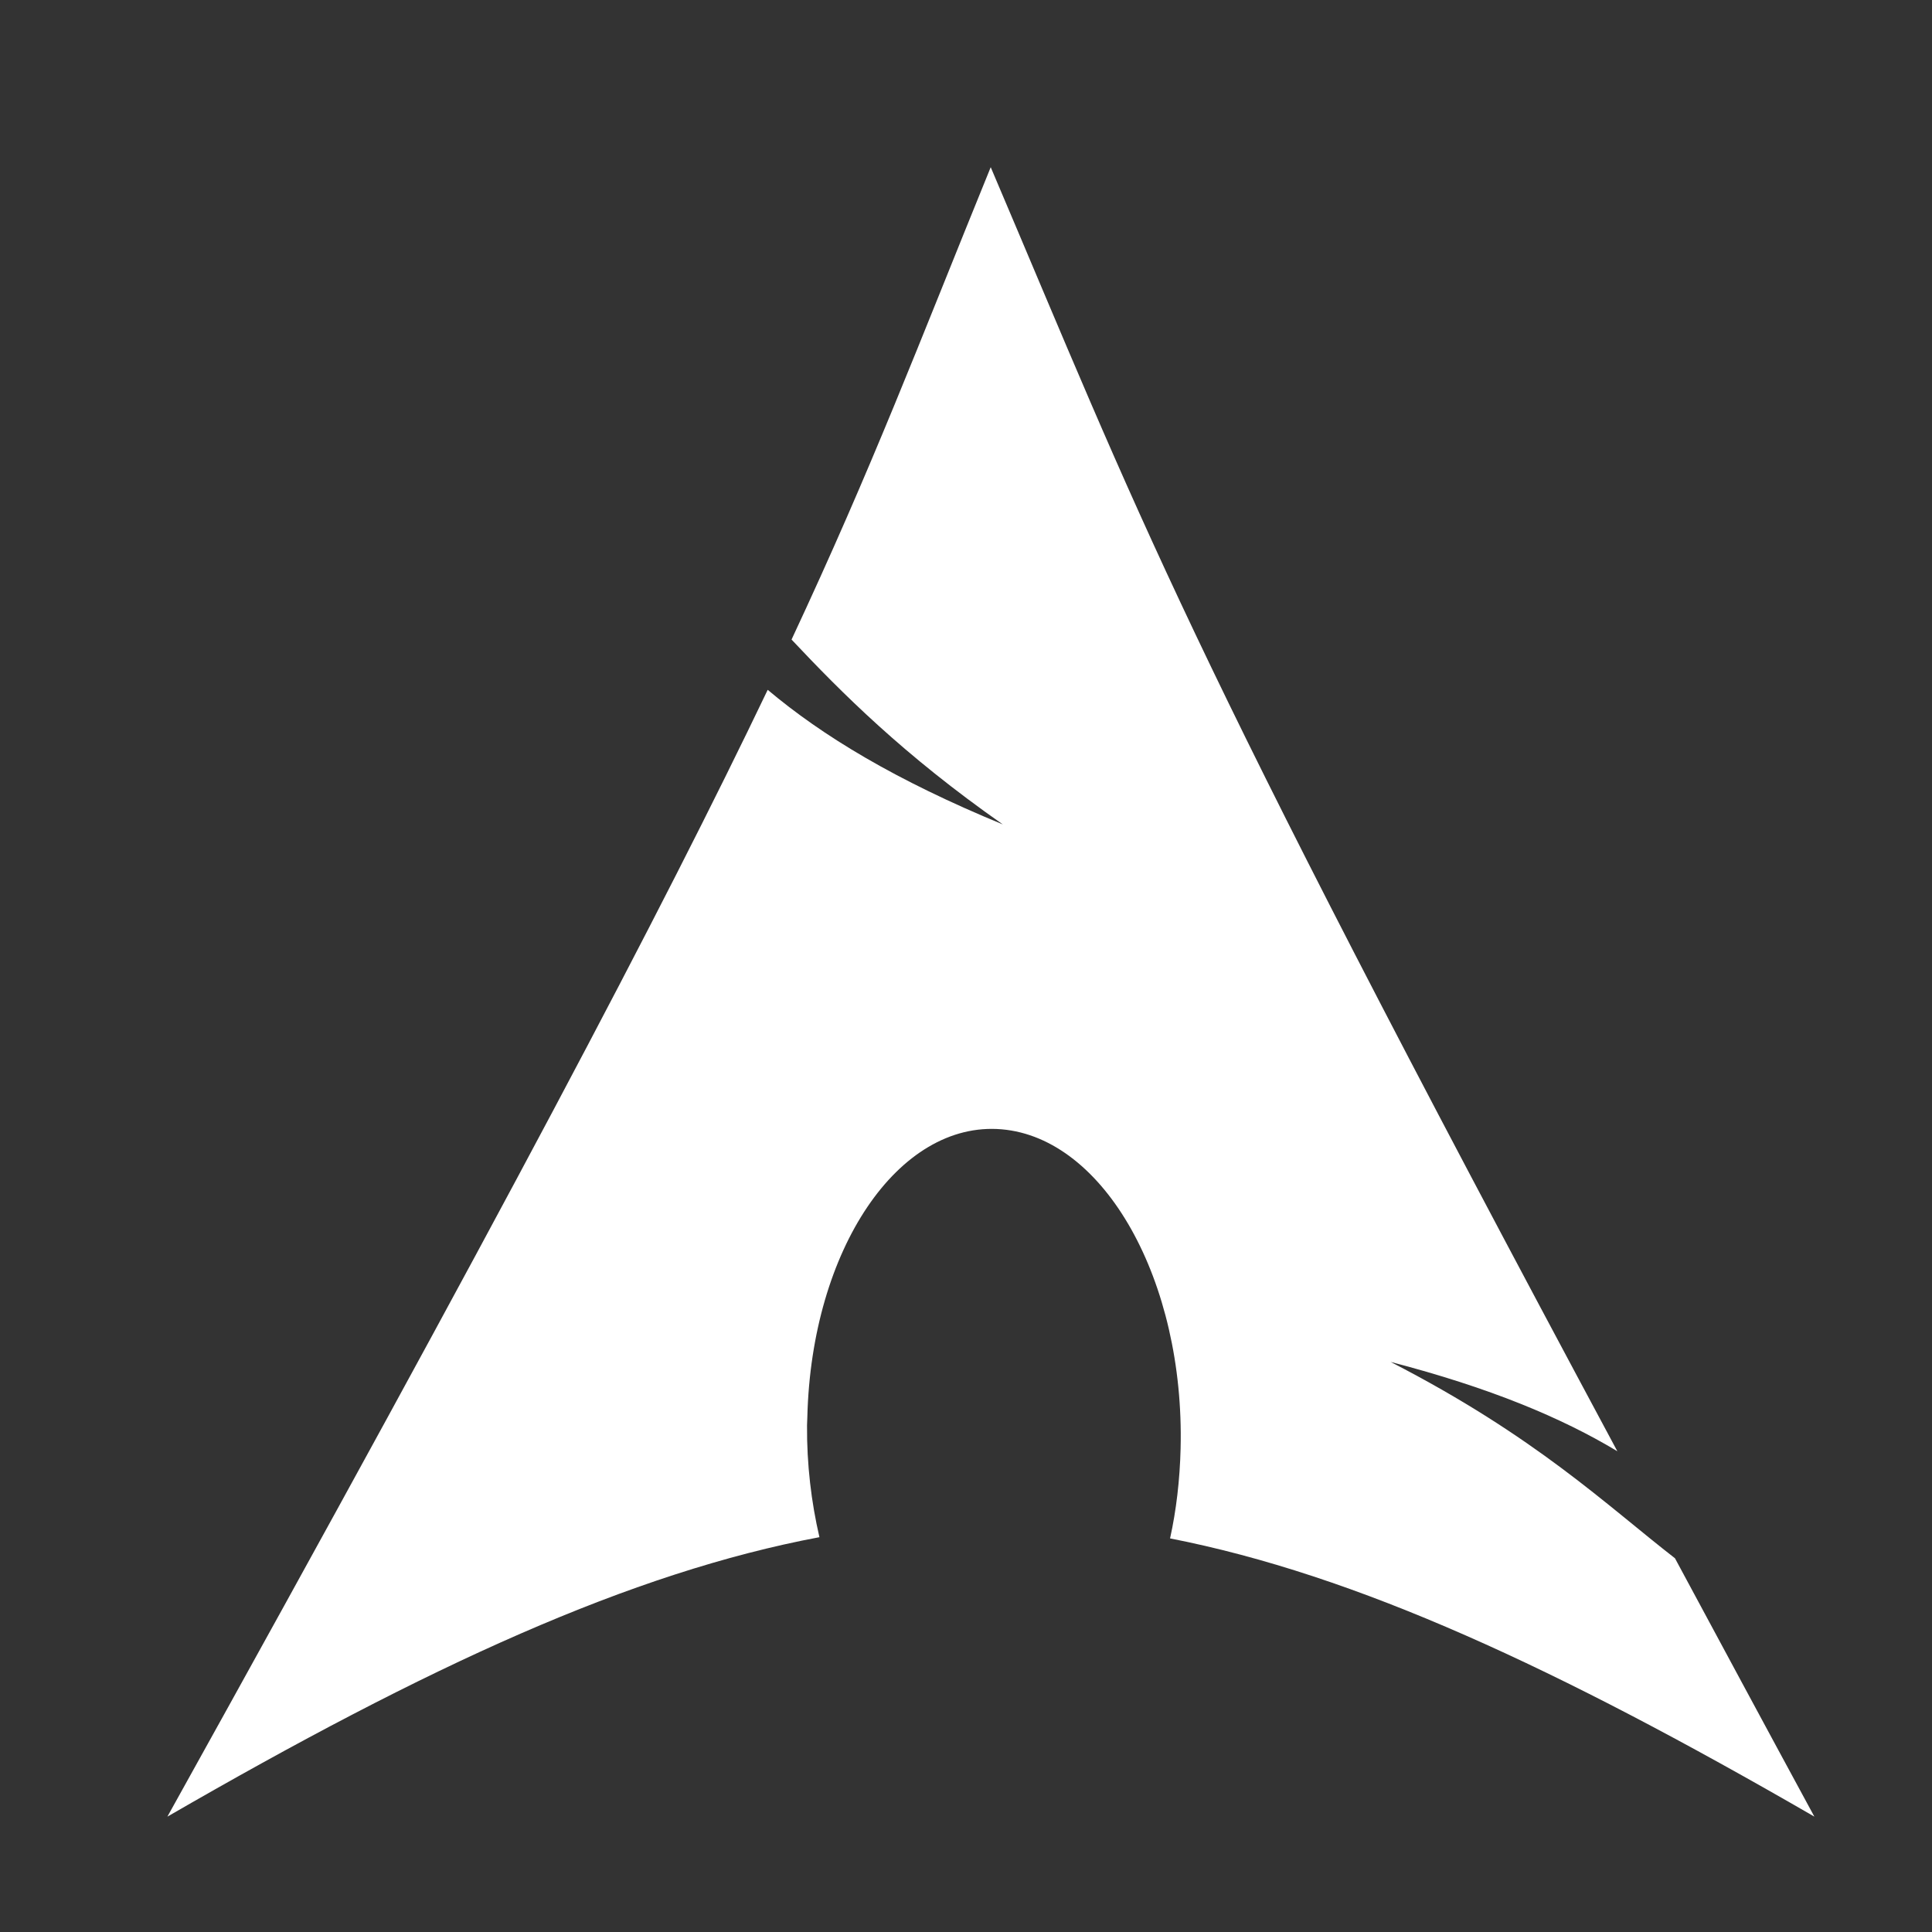 <?xml version="1.0" encoding="UTF-8" standalone="no"?>
<!-- Created with Inkscape (http://www.inkscape.org/) -->

<svg
   xmlns:dc="http://purl.org/dc/elements/1.1/"
   xmlns:cc="http://creativecommons.org/ns#"
   xmlns:rdf="http://www.w3.org/1999/02/22-rdf-syntax-ns#"
   xmlns:svg="http://www.w3.org/2000/svg"
   xmlns="http://www.w3.org/2000/svg"
   xmlns:xlink="http://www.w3.org/1999/xlink"
   xmlns:sodipodi="http://sodipodi.sourceforge.net/DTD/sodipodi-0.dtd"
   xmlns:inkscape="http://www.inkscape.org/namespaces/inkscape"
   version="1.0"
   width="120"
   height="120"
   id="svg2424"
   inkscape:version="0.91 r13725"
   sodipodi:docname="arch.svg">
  <rect width="100%" height="100%" fill="#333333" stroke="none"/>
  <sodipodi:namedview
     pagecolor="#141414"
     bordercolor="#666666"
     borderopacity="1"
     objecttolerance="10"
     gridtolerance="10"
     guidetolerance="10"
     inkscape:pageopacity="0"
     inkscape:pageshadow="2"
     inkscape:window-width="1366"
     inkscape:window-height="718"
     id="namedview32"
     showgrid="false"
     inkscape:zoom="1.4142136"
     inkscape:cx="-117.61755"
     inkscape:cy="-33.493008"
     inkscape:window-x="0"
     inkscape:window-y="23"
     inkscape:window-maximized="1"
     inkscape:current-layer="g2424" />
  <defs
     id="defs2426">
    <linearGradient
       x1="112.499"
       y1="6.137"
       x2="112.499"
       y2="129.347"
       id="path1082_2_"
       gradientUnits="userSpaceOnUse"
       gradientTransform="translate(287,-83)">
      <stop
         id="stop193"
         style="stop-color:#ffffff;stop-opacity:0"
         offset="0" />
      <stop
         id="stop195"
         style="stop-color:#ffffff;stop-opacity:0.275"
         offset="1" />
      <midPointStop
         offset="0"
         style="stop-color:#FFFFFF"
         id="midPointStop197" />
      <midPointStop
         offset="0.5"
         style="stop-color:#FFFFFF"
         id="midPointStop199" />
      <midPointStop
         offset="1"
         style="stop-color:#000000"
         id="midPointStop201" />
    </linearGradient>
    <linearGradient
       x1="541.335"
       y1="104.507"
       x2="606.912"
       y2="303.14"
       id="linearGradient2544"
       xlink:href="#path1082_2_"
       gradientUnits="userSpaceOnUse"
       gradientTransform="matrix(-0.394,0,0,0.394,357.52,122.002)" />
    <linearGradient
       id="linearGradient3388">
      <stop
         id="stop3390"
         style="stop-color:#000000;stop-opacity:0"
         offset="0" />
      <stop
         id="stop3392"
         style="stop-color:#000000;stop-opacity:0.371"
         offset="1" />
    </linearGradient>
    <linearGradient
       x1="490.723"
       y1="237.724"
       x2="490.723"
       y2="183.964"
       id="linearGradient4416"
       xlink:href="#linearGradient3388"
       gradientUnits="userSpaceOnUse"
       gradientTransform="matrix(0.749,0,0,0.749,-35.46,91.441)" />
  </defs>
  <g
     transform="translate(-34.777,-209.219)"
     id="layer1">
    <g
       transform="matrix(0.875,0,0,0.875,14.731,23.409)"
       id="g2424"
       style="fill:#1a1a1a">
      <path
         d="m 93.236,224.222 c -5.205,12.777 -8.344,21.135 -14.138,33.532 3.553,3.771 7.914,8.162 14.996,13.122 -7.614,-3.137 -12.808,-6.287 -16.689,-9.555 -7.416,15.495 -19.035,37.567 -42.613,79.987 18.532,-10.713 32.897,-17.317 46.285,-19.837 -0.575,-2.476 -0.902,-5.154 -0.88,-7.948 l 0.022,-0.595 c 0.294,-11.888 6.47,-21.03 13.787,-20.41 7.316,0.621 13.003,10.767 12.709,22.655 -0.055,2.237 -0.307,4.389 -0.748,6.385 13.243,2.594 27.454,9.181 45.735,19.749 -3.605,-6.645 -6.822,-12.635 -9.895,-18.34 -4.84,-3.756 -9.888,-8.645 -20.185,-13.937 7.078,1.842 12.145,3.966 16.095,6.341 -31.24,-58.239 -33.769,-65.977 -44.482,-91.15 z"
         id="path2518"
         style="fill:#ffffff;fill-opacity:1;fill-rule:evenodd;stroke:none"
         inkscape:connector-curvature="0"
         inkscape:export-xdpi="105.77038"
         inkscape:export-ydpi="105.77038" />
    </g>
  </g>
</svg>
